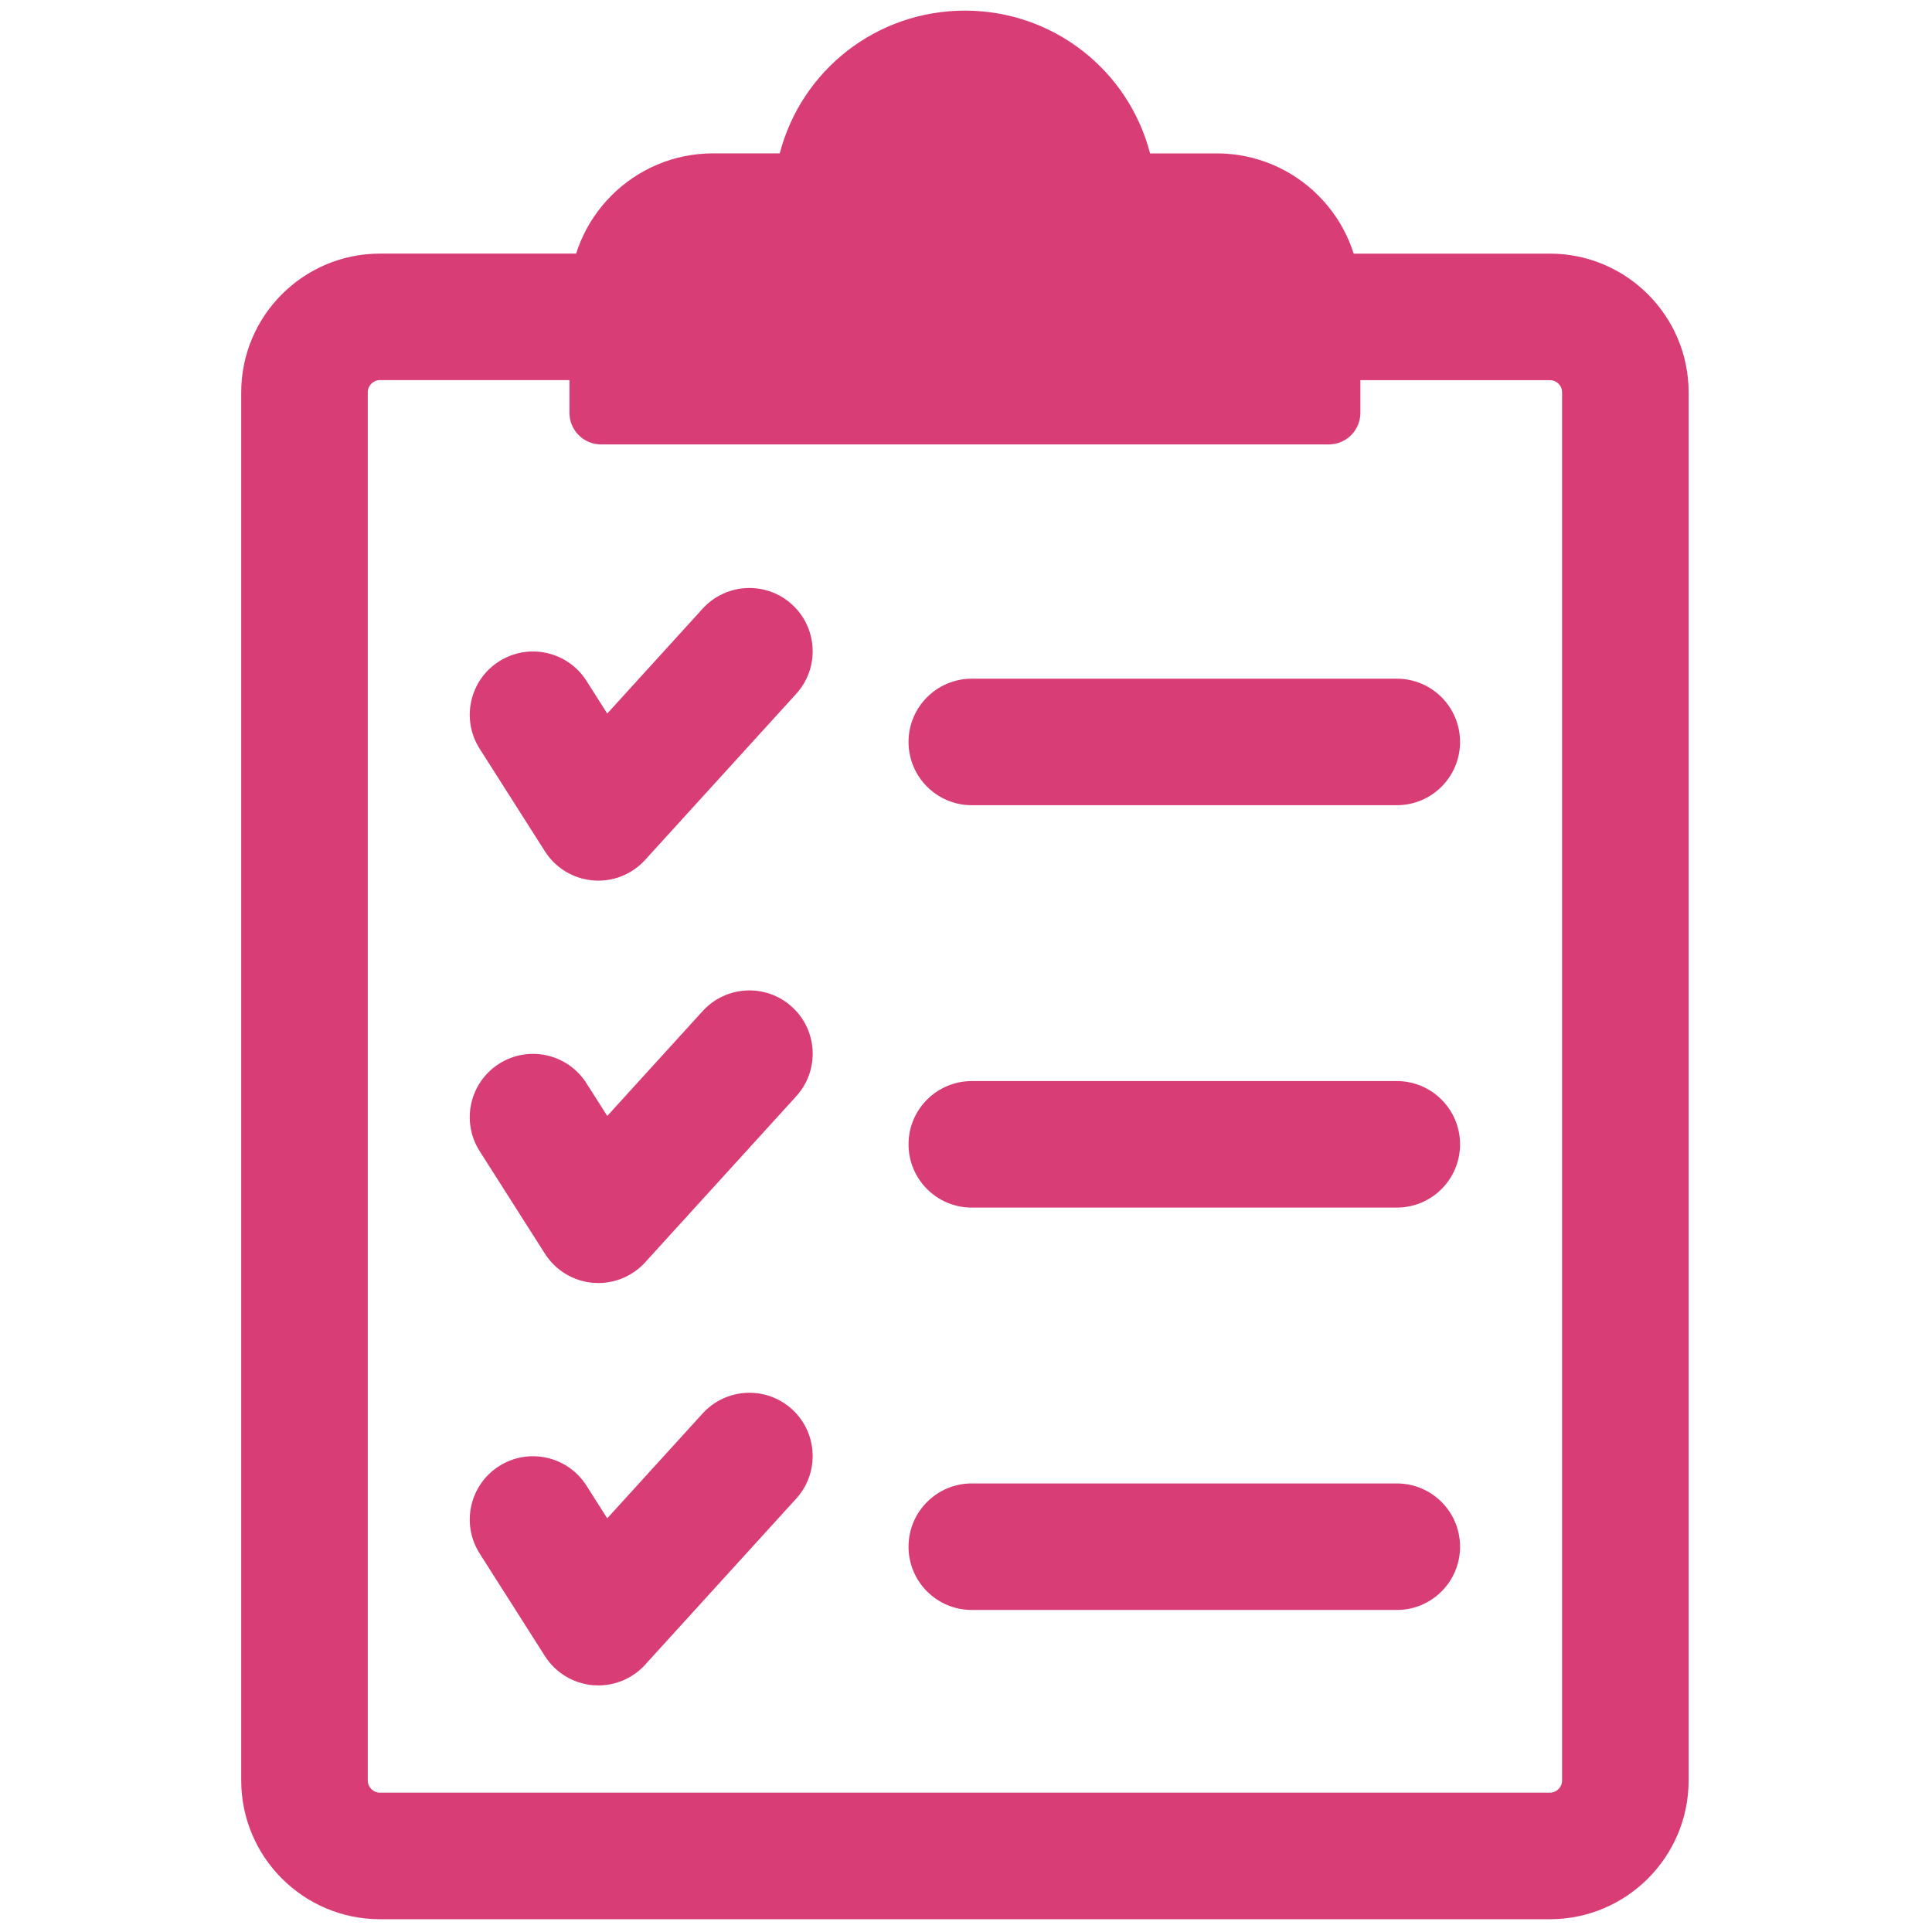 <svg xmlns="http://www.w3.org/2000/svg" xmlns:xlink="http://www.w3.org/1999/xlink" version="1.1" width="256" height="256" viewBox="0 0 256 256" xml:space="preserve">

<defs>
</defs>
<g style="stroke: none; stroke-width: 0; stroke-dasharray: none; stroke-linecap: butt; stroke-linejoin: miter; stroke-miterlimit: 10; fill: rgb(217, 61, 118); fill-rule: nonzero; opacity: 1;" transform="translate(1.407 1.407) scale(2.81 2.81)" >
	<path d="M 72.584 90 H 17.415 c -3.607 0 -6.541 -2.935 -6.541 -6.542 V 17.999 c 0 -3.607 2.934 -6.541 6.541 -6.541 h 12.464 c 1.648 0 2.983 1.336 2.983 2.983 s -1.336 2.983 -2.983 2.983 H 17.415 c -0.317 0 -0.574 0.258 -0.574 0.574 v 65.459 c 0 0.317 0.258 0.575 0.574 0.575 h 55.169 c 0.317 0 0.575 -0.258 0.575 -0.575 V 17.999 c 0 -0.317 -0.258 -0.574 -0.575 -0.574 H 60.121 c -1.648 0 -2.983 -1.336 -2.983 -2.983 s 1.335 -2.983 2.983 -2.983 h 12.463 c 3.607 0 6.542 2.934 6.542 6.541 v 65.459 C 79.126 87.065 76.191 90 72.584 90 z" style="stroke: none; stroke-width: 1; stroke-dasharray: none; stroke-linecap: butt; stroke-linejoin: miter; stroke-miterlimit: 10; fill: rgb(217, 61, 118); fill-rule: nonzero; opacity: 1;" transform=" matrix(1 0 0 1 0 0) " stroke-linecap="round" />
	<path d="M 52.49 8.224 c -0.4 -3.784 -3.6 -6.733 -7.49 -6.733 s -7.09 2.949 -7.49 6.733 h -4.391 c -2.914 0 -5.276 2.362 -5.276 5.276 v 5.464 h 34.314 v -5.464 c 0 -2.914 -2.362 -5.276 -5.276 -5.276 H 52.49 z" style="stroke: none; stroke-width: 1; stroke-dasharray: none; stroke-linecap: butt; stroke-linejoin: miter; stroke-miterlimit: 10; fill: rgb(217, 61, 118); fill-rule: nonzero; opacity: 1;" transform=" matrix(1 0 0 1 0 0) " stroke-linecap="round" />
	<path d="M 62.157 20.456 H 27.843 c -0.824 0 -1.492 -0.668 -1.492 -1.492 v -5.464 c 0 -3.732 3.036 -6.768 6.768 -6.768 h 3.149 C 37.287 2.813 40.831 0 45 0 s 7.713 2.813 8.731 6.733 h 3.15 c 3.731 0 6.767 3.036 6.767 6.768 v 5.464 C 63.648 19.789 62.98 20.456 62.157 20.456 z M 29.335 17.473 h 31.33 v -3.972 c 0 -2.087 -1.698 -3.785 -3.784 -3.785 H 52.49 c -0.763 0 -1.403 -0.576 -1.483 -1.335 C 50.68 5.304 48.099 2.983 45 2.983 s -5.681 2.321 -6.007 5.398 c -0.08 0.759 -0.72 1.335 -1.483 1.335 h -4.391 c -2.087 0 -3.785 1.698 -3.785 3.785 V 17.473 z" style="stroke: none; stroke-width: 1; stroke-dasharray: none; stroke-linecap: butt; stroke-linejoin: miter; stroke-miterlimit: 10; fill: rgb(217, 61, 118); fill-rule: nonzero; opacity: 1;" transform=" matrix(1 0 0 1 0 0) " stroke-linecap="round" />
	<path d="M 27.714 41.026 c -0.085 0 -0.17 -0.003 -0.256 -0.011 c -0.926 -0.079 -1.763 -0.586 -2.262 -1.371 l -3.079 -4.839 c -0.884 -1.39 -0.474 -3.234 0.916 -4.119 c 1.389 -0.883 3.234 -0.474 4.119 0.916 l 0.982 1.544 l 4.497 -4.944 c 1.109 -1.219 2.996 -1.308 4.214 -0.2 c 1.219 1.109 1.308 2.996 0.2 4.214 l -7.125 7.832 C 29.353 40.674 28.55 41.026 27.714 41.026 z" style="stroke: none; stroke-width: 1; stroke-dasharray: none; stroke-linecap: butt; stroke-linejoin: miter; stroke-miterlimit: 10; fill: rgb(217, 61, 118); fill-rule: nonzero; opacity: 1;" transform=" matrix(1 0 0 1 0 0) " stroke-linecap="round" />
	<path d="M 27.714 60.001 c -0.085 0 -0.17 -0.004 -0.256 -0.011 c -0.926 -0.08 -1.763 -0.587 -2.262 -1.371 l -3.079 -4.839 c -0.884 -1.39 -0.474 -3.234 0.916 -4.119 c 1.389 -0.885 3.234 -0.474 4.119 0.916 l 0.983 1.544 l 4.497 -4.943 c 1.109 -1.219 2.996 -1.308 4.214 -0.199 c 1.219 1.108 1.308 2.995 0.2 4.214 l -7.125 7.832 C 29.353 59.649 28.55 60.001 27.714 60.001 z" style="stroke: none; stroke-width: 1; stroke-dasharray: none; stroke-linecap: butt; stroke-linejoin: miter; stroke-miterlimit: 10; fill: rgb(217, 61, 118); fill-rule: nonzero; opacity: 1;" transform=" matrix(1 0 0 1 0 0) " stroke-linecap="round" />
	<path d="M 27.714 78.975 c -0.085 0 -0.17 -0.004 -0.256 -0.011 c -0.926 -0.08 -1.763 -0.587 -2.262 -1.371 l -3.079 -4.839 c -0.884 -1.39 -0.474 -3.234 0.916 -4.119 c 1.389 -0.885 3.234 -0.474 4.119 0.916 l 0.982 1.544 l 4.497 -4.944 c 1.109 -1.218 2.996 -1.307 4.214 -0.2 c 1.219 1.109 1.308 2.996 0.2 4.215 l -7.125 7.833 C 29.353 78.624 28.55 78.975 27.714 78.975 z" style="stroke: none; stroke-width: 1; stroke-dasharray: none; stroke-linecap: butt; stroke-linejoin: miter; stroke-miterlimit: 10; fill: rgb(217, 61, 118); fill-rule: nonzero; opacity: 1;" transform=" matrix(1 0 0 1 0 0) " stroke-linecap="round" />
	<path d="M 65.365 37.469 H 45.324 c -1.648 0 -2.983 -1.336 -2.983 -2.983 c 0 -1.648 1.336 -2.983 2.983 -2.983 h 20.041 c 1.648 0 2.983 1.336 2.983 2.983 C 68.349 36.133 67.013 37.469 65.365 37.469 z" style="stroke: none; stroke-width: 1; stroke-dasharray: none; stroke-linecap: butt; stroke-linejoin: miter; stroke-miterlimit: 10; fill: rgb(217, 61, 118); fill-rule: nonzero; opacity: 1;" transform=" matrix(1 0 0 1 0 0) " stroke-linecap="round" />
	<path d="M 65.365 56.443 H 45.324 c -1.648 0 -2.983 -1.335 -2.983 -2.983 c 0 -1.648 1.336 -2.983 2.983 -2.983 h 20.041 c 1.648 0 2.983 1.335 2.983 2.983 C 68.349 55.108 67.013 56.443 65.365 56.443 z" style="stroke: none; stroke-width: 1; stroke-dasharray: none; stroke-linecap: butt; stroke-linejoin: miter; stroke-miterlimit: 10; fill: rgb(217, 61, 118); fill-rule: nonzero; opacity: 1;" transform=" matrix(1 0 0 1 0 0) " stroke-linecap="round" />
	<path d="M 65.365 75.417 H 45.324 c -1.648 0 -2.983 -1.335 -2.983 -2.983 c 0 -1.648 1.336 -2.983 2.983 -2.983 h 20.041 c 1.648 0 2.983 1.335 2.983 2.983 C 68.349 74.082 67.013 75.417 65.365 75.417 z" style="stroke: none; stroke-width: 1; stroke-dasharray: none; stroke-linecap: butt; stroke-linejoin: miter; stroke-miterlimit: 10; fill: rgb(217, 61, 118); fill-rule: nonzero; opacity: 1;" transform=" matrix(1 0 0 1 0 0) " stroke-linecap="round" />
</g>
</svg>